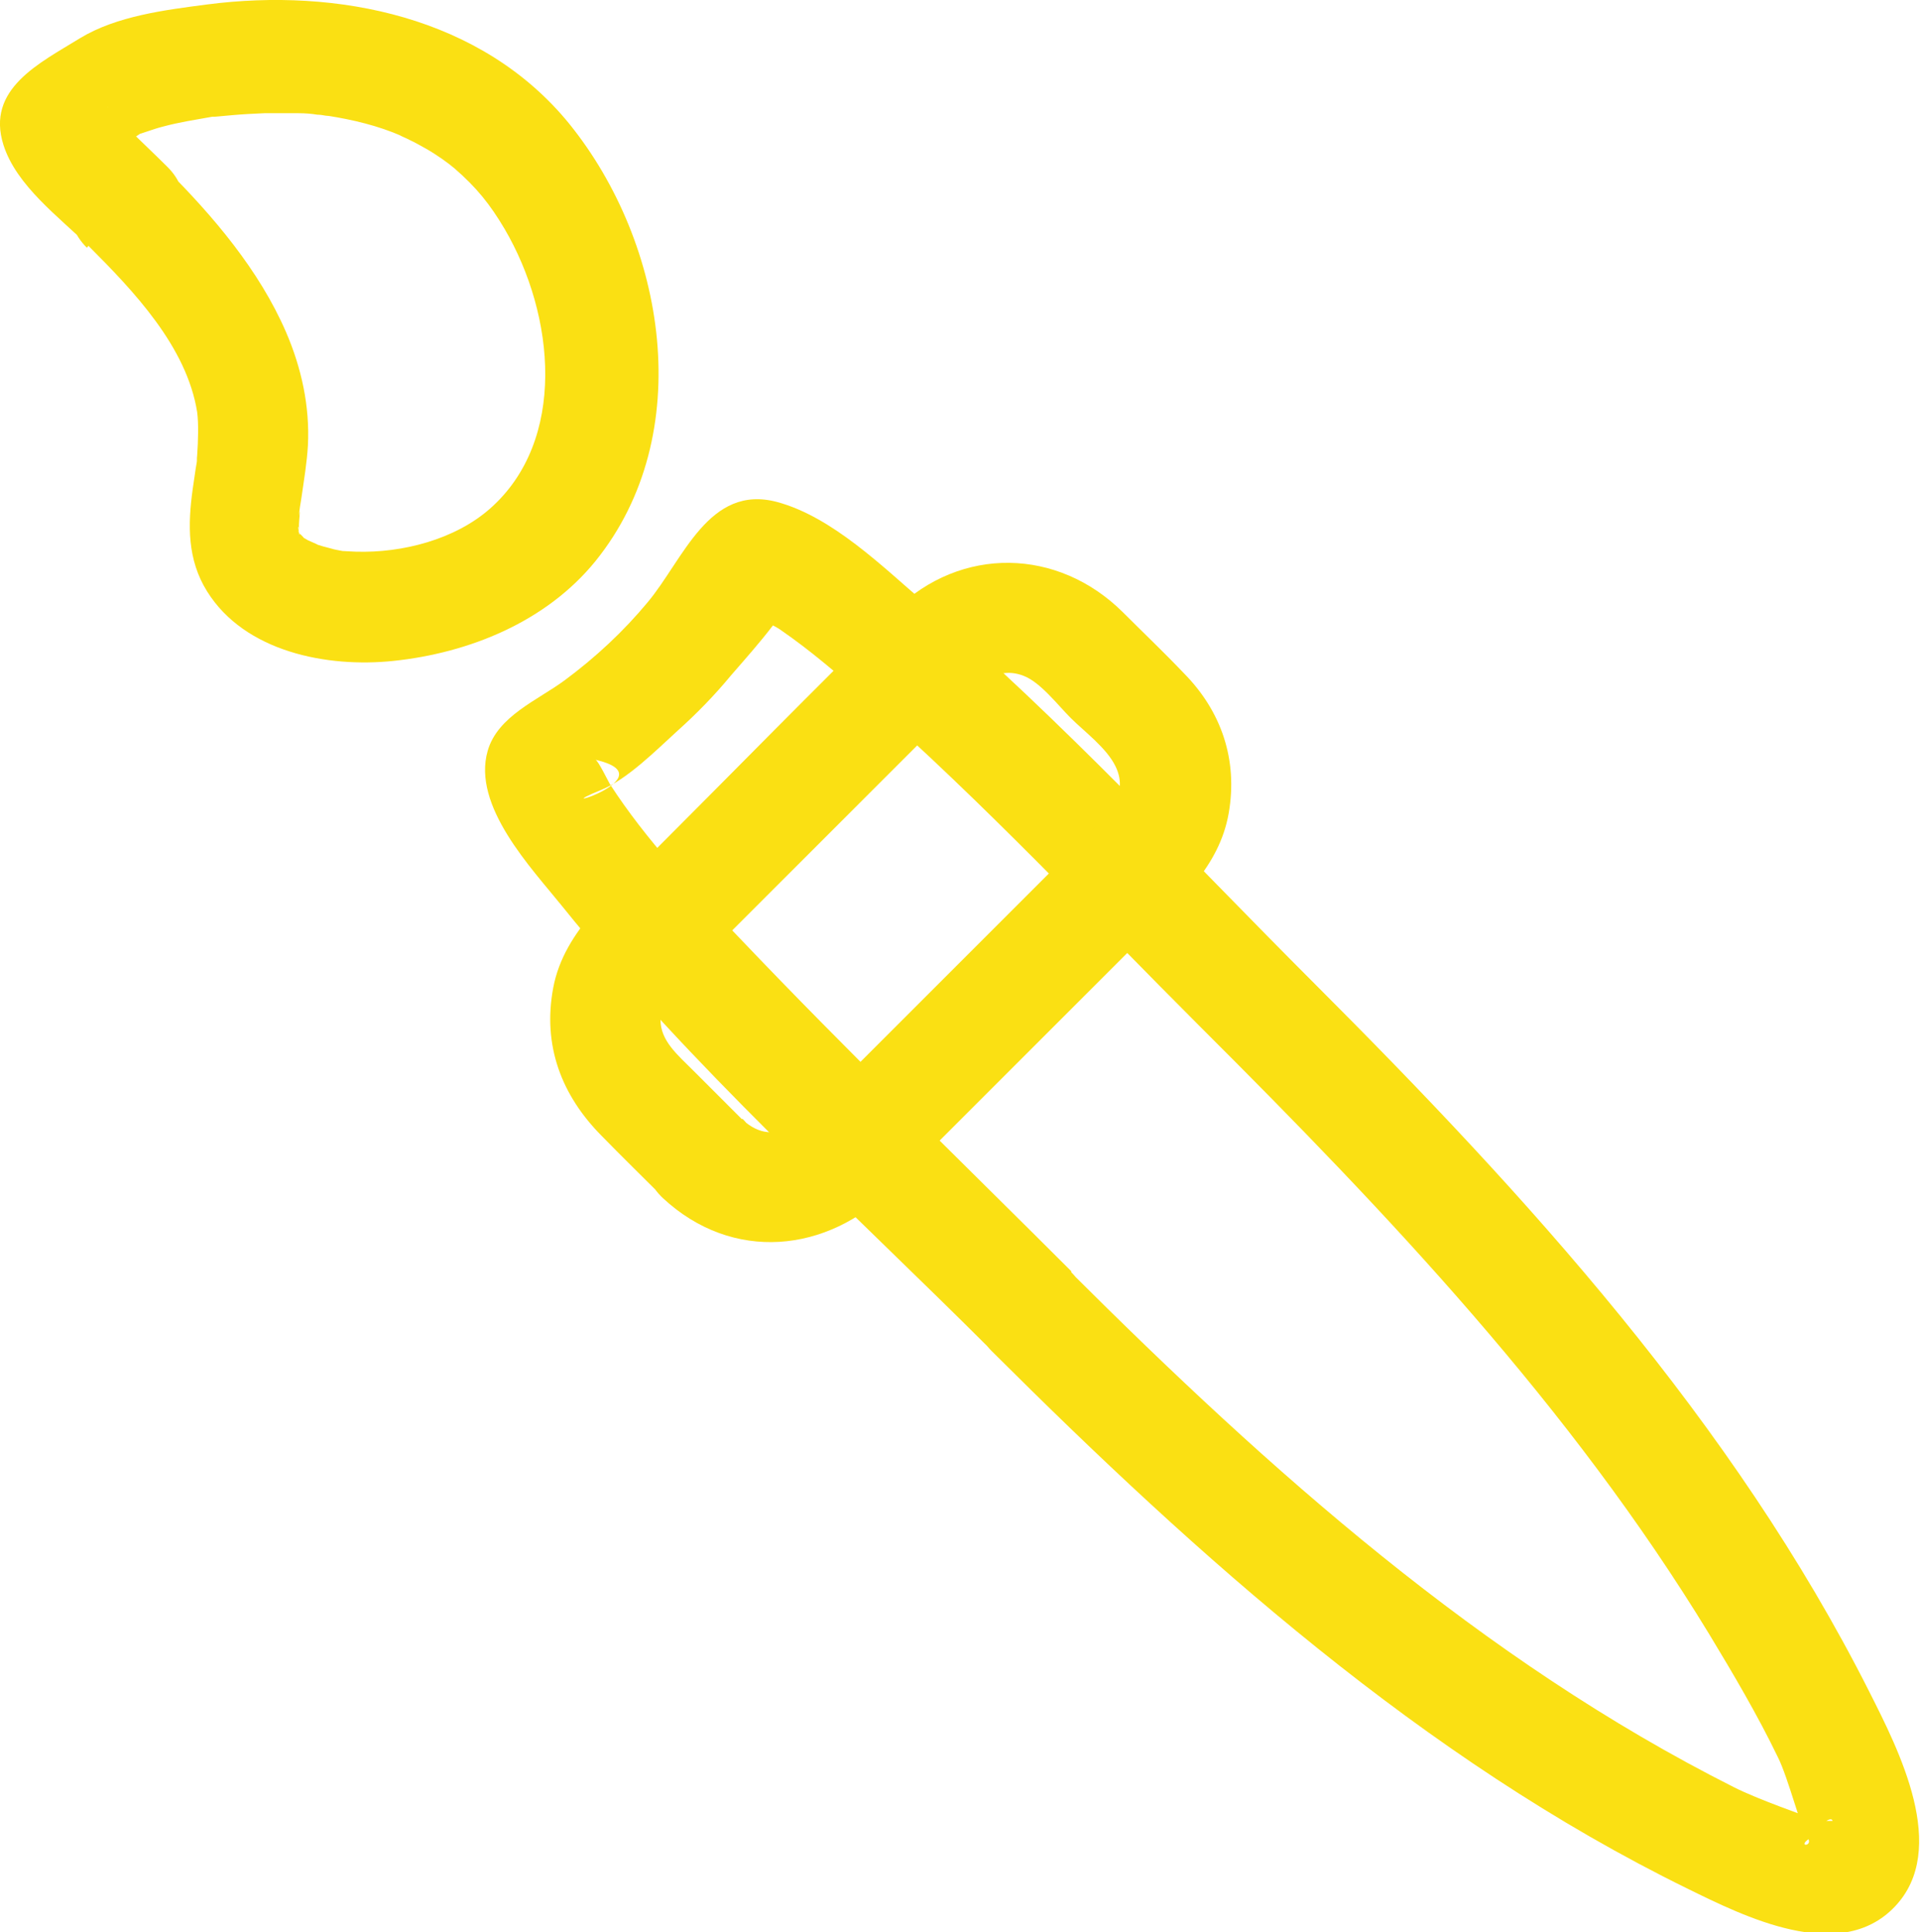 <?xml version="1.0" encoding="UTF-8"?><svg xmlns="http://www.w3.org/2000/svg" viewBox="0 0 38.66 38.91"><defs><style>.e{fill:#fae013;}</style></defs><g id="a"/><g id="b"><g id="c"><g id="d"><g><path class="e" d="M21.57,25.6c-2.23-2.23-4.5-4.42-6.67-6.7-.93-.97-1.89-1.98-2.62-3.11-.03-.05-.24-.48-.29-.49,1.5,.35-1.14,1.12,.11,.61,.54-.22,1.12-.81,1.55-1.2,.38-.34,.74-.71,1.07-1.11,.15-.18,1.2-1.33,1.12-1.51l-.79,.18c-.07-.04-.03-.01,.13,.07,.08,.12,.42,.26,.53,.34,.61,.42,1.18,.91,1.73,1.4,2.36,2.08,4.52,4.39,6.74,6.61,3.78,3.77,7.44,7.63,10.23,12.21,.49,.81,.98,1.64,1.39,2.49,.21,.42,.47,1.46,.59,1.61,.14,.18-.19,.2,.01,.05,.16-.12,0,.01,.29-.34-.16,.19,.17-.18,.21-.04,0,0-.27,0-.29,0-.27-.11-1.21-.43-1.7-.68-5.08-2.56-9.35-6.38-13.35-10.37-1.03-1.02-2.62,.57-1.59,1.59,4.16,4.15,8.68,8.21,14,10.82,1.14,.56,3.07,1.53,4.18,.37s.08-3.16-.51-4.33c-2.74-5.43-6.9-9.99-11.17-14.26-2.58-2.58-5.08-5.3-7.85-7.67-.84-.72-1.86-1.73-2.97-2.03-1.38-.37-1.89,1.16-2.61,2.02-.49,.59-1.05,1.11-1.67,1.57-.54,.4-1.35,.72-1.55,1.42-.32,1.11,.88,2.36,1.5,3.13,2.59,3.22,5.74,6.04,8.66,8.96,1.02,1.03,2.62-.56,1.59-1.59Z"/><path class="e" d="M1.78,4.95c.91,.91,1.98,2.03,2.19,3.35,.03,.22,.02,.59,0,.87,0,.03-.03,.23,0,.05,0,.07-.02,.15-.03,.22-.02,.14-.04,.27-.06,.41-.1,.72-.11,1.42,.29,2.06,.76,1.22,2.42,1.54,3.75,1.4,1.53-.16,3.08-.79,4.07-2.01,2.06-2.55,1.42-6.4-.53-8.81C9.7,.33,6.79-.25,4.17,.09c-.84,.11-1.82,.23-2.56,.68C.8,1.27-.29,1.79,.07,2.92c.26,.82,1.12,1.45,1.71,2.03,1.03,1.02,2.62-.57,1.59-1.59-.27-.27-.55-.53-.82-.8-.12-.12-.24-.24-.35-.37-.05-.05-.05-.06-.01-.01,.03,.04,.03,.04,0,0-.03-.06-.03-.05,0,.03,.07,.16,.08,.33,.03,.52l-.29,.5c-.1,.08,.21-.09,.25-.12,.14-.09,.28-.19,.42-.28,.08-.05,.18-.1,.25-.16,.14-.13-.31,.1-.15,.06,.19-.05,.38-.13,.58-.18,.33-.09,.67-.14,1-.2,.22-.04-.17,.01,.06,0,.11-.01,.22-.02,.33-.03,.22-.02,.43-.03,.65-.04,.23,0,.46,0,.69,0,.13,0,.26,.01,.38,.03,.06,0,.11,.01,.17,.02,.19,.02-.15-.03,.03,0,.51,.08,1.02,.2,1.5,.41-.13-.05,.13,.06,.16,.08,.11,.05,.21,.11,.32,.17,.23,.13,.45,.29,.58,.4,.45,.39,.72,.73,1.01,1.22,1.02,1.74,1.26,4.26-.29,5.63-.7,.62-1.76,.9-2.71,.87-.06,0-.32-.02-.25-.01s-.18-.03-.23-.05c-.12-.03-.23-.06-.35-.1,.19,.07-.06-.04-.13-.07-.04-.02-.08-.05-.12-.07,.05,.03,.13,.15,.02,0-.03-.03-.06-.06-.09-.09-.08-.1,.03,.04,.03,.04-.04,.03-.03-.2-.02-.03,0,.11,.01,.01,0-.03-.03-.07,0-.19,0,.04,0-.06,0-.12,0-.18,0-.06,.03-.34,.01-.23-.02,.14,0-.03,0-.05,.01-.09,.03-.18,.04-.26,.05-.35,.11-.7,.13-1.05,.04-.79-.13-1.56-.44-2.28-.54-1.25-1.47-2.34-2.42-3.29-1.03-1.02-2.62,.57-1.59,1.59Z"/><path class="e" d="M14.94,22.54l-.97-.97c-.33-.33-.67-.61-.67-1.03,0-.52,.63-.99,1.03-1.39l4.72-4.72c.48-.48,.92-1.07,1.56-.82,.34,.13,.68,.58,.95,.85s.72,.6,.9,.97c.31,.63-.25,1.07-.73,1.55l-2.28,2.28-2.65,2.65c-.56,.56-1.14,1.29-1.86,.63-1.06-.98-2.65,.6-1.59,1.59,1.4,1.3,3.31,1.11,4.61-.2l2.25-2.25,2.8-2.8c.73-.73,1.54-1.42,1.73-2.5s-.15-2.06-.9-2.82c-.4-.42-.82-.82-1.23-1.23-1.31-1.3-3.26-1.34-4.59-.04-1.63,1.59-3.22,3.22-4.83,4.83-.8,.8-1.83,1.6-2.05,2.77s.17,2.17,.97,2.98c.41,.42,.83,.83,1.25,1.25,1.03,1.03,2.62-.57,1.59-1.59Z"/></g></g></g></g></svg>
